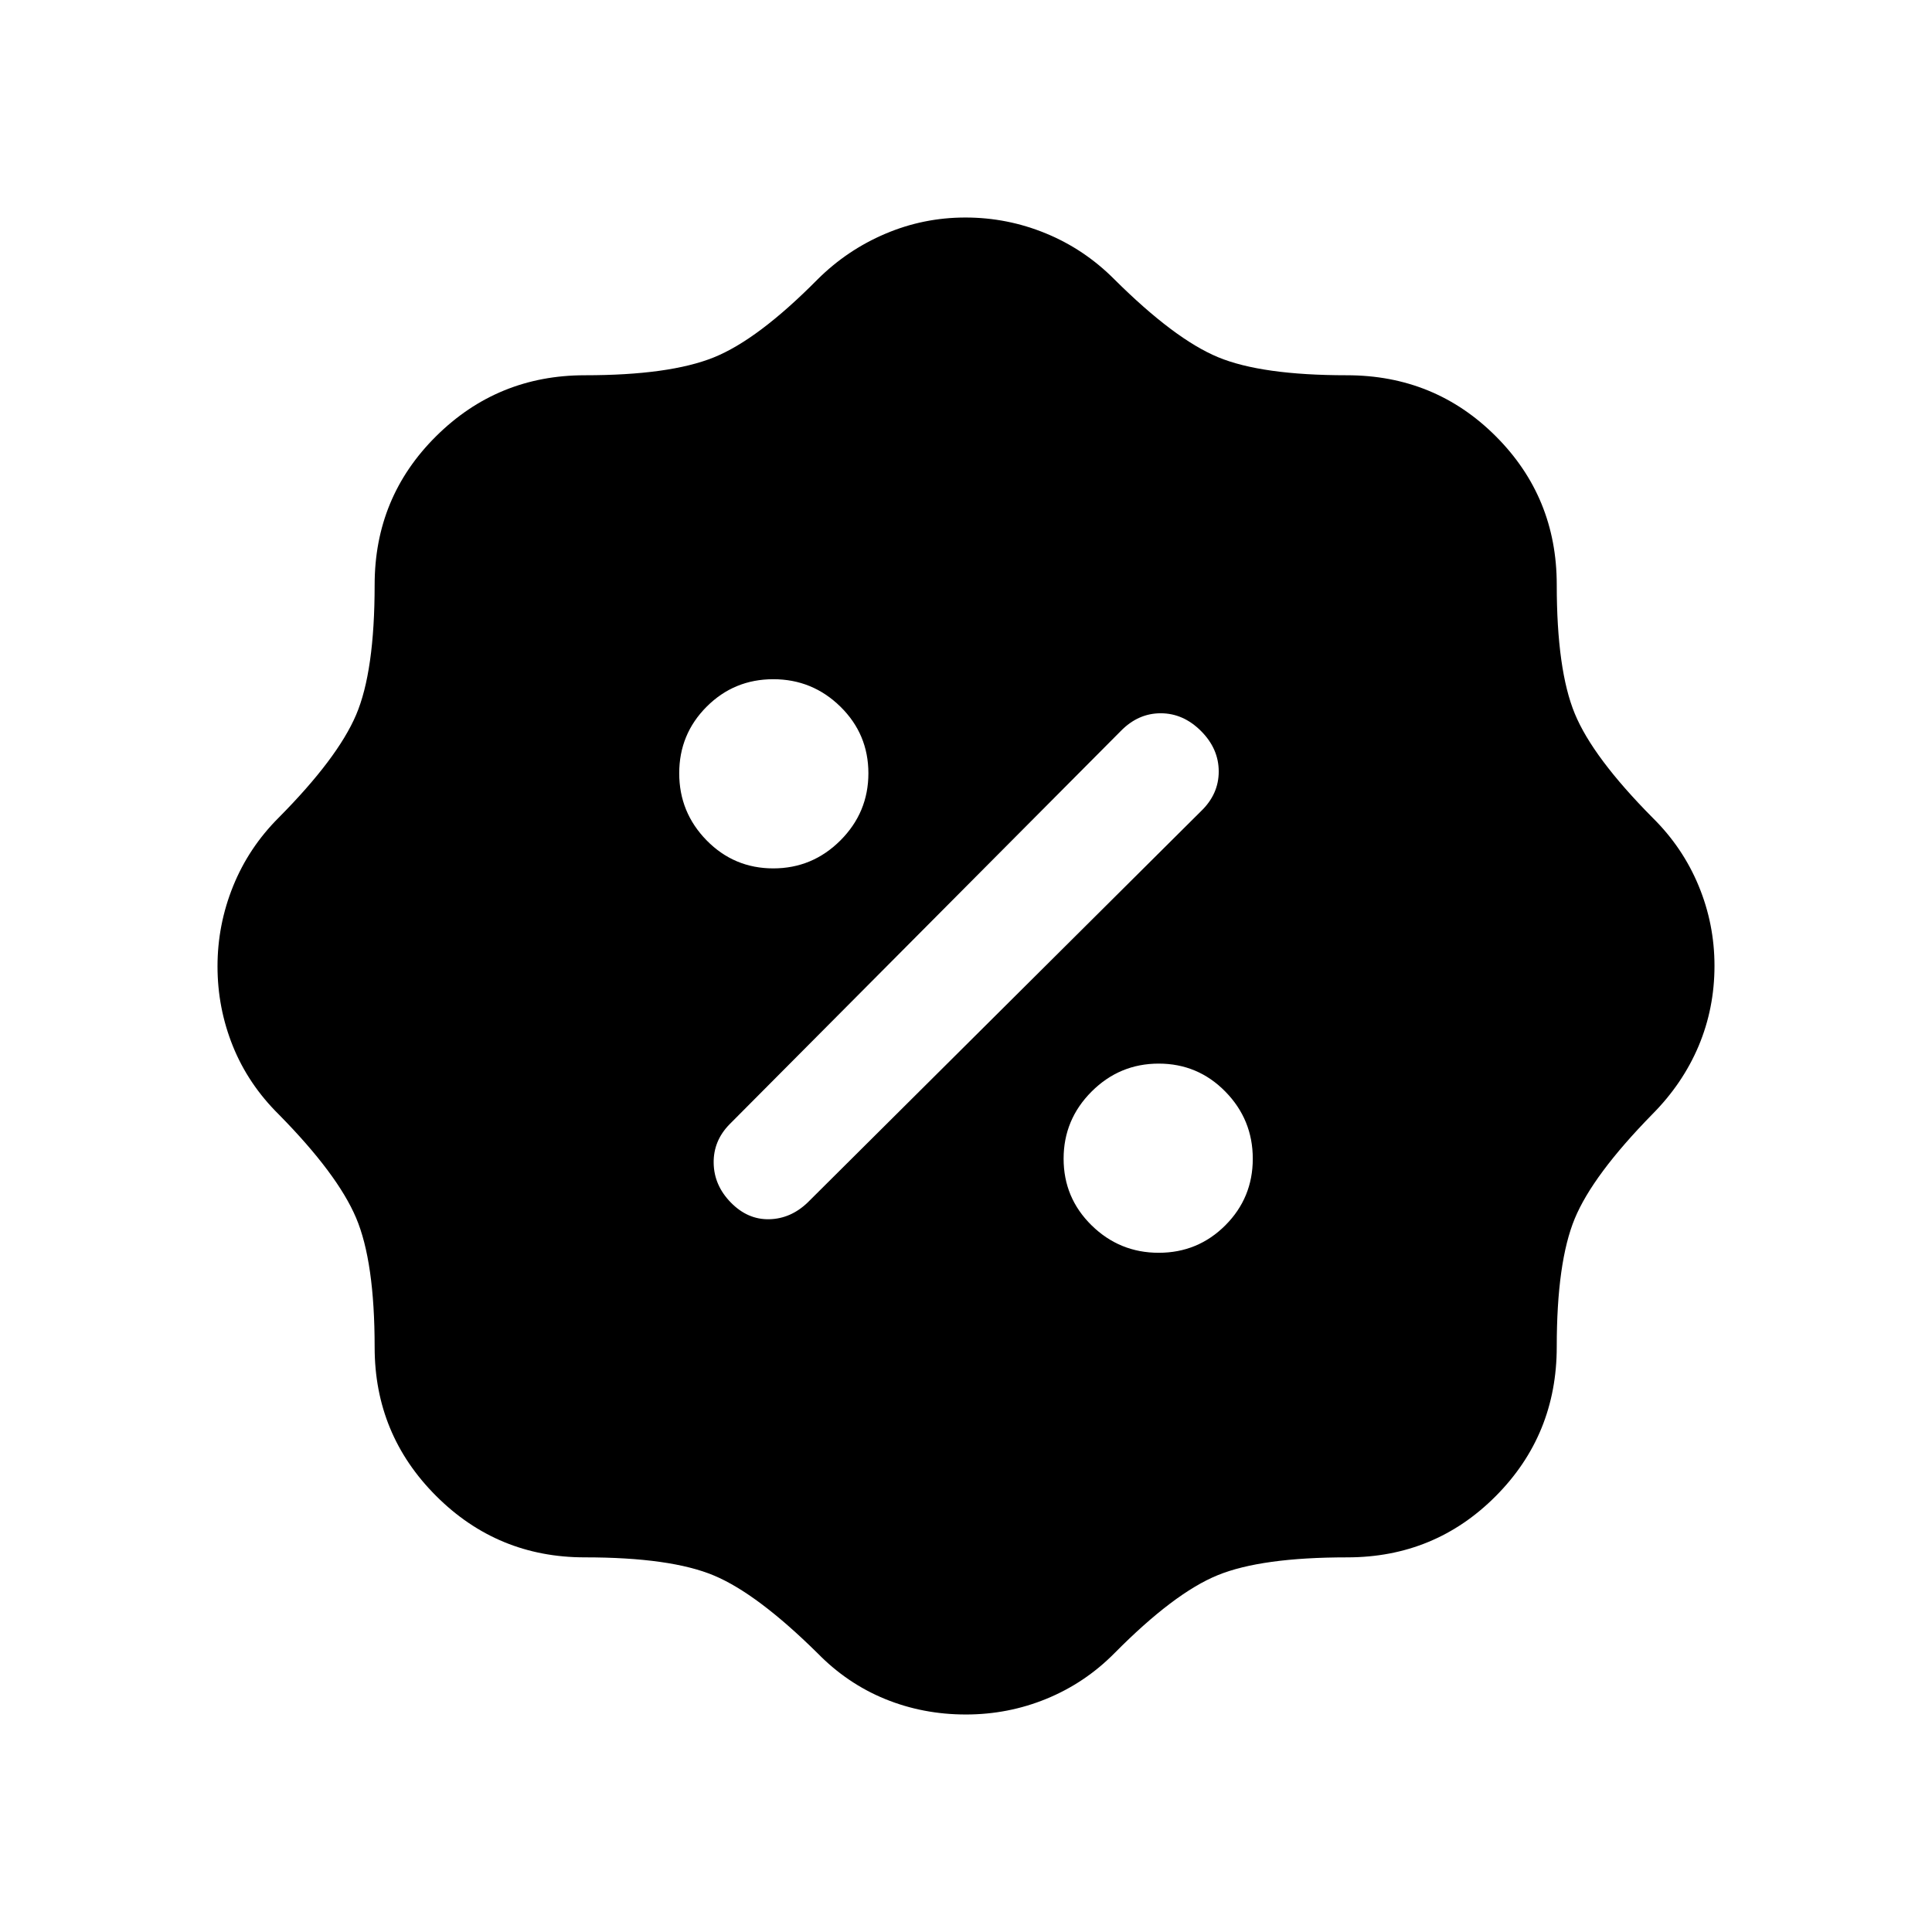 <svg xmlns="http://www.w3.org/2000/svg" height="24" viewBox="0 -960 960 960" width="24"><path d="M479.9-108.08q-21.28 0-40.12-7.7-18.83-7.71-33.51-22.72-29.96-29.58-51.48-38.62-21.52-9.04-64.26-9.04-43.31 0-73.84-30.53t-30.53-73.85q0-42.62-9.23-64.34-9.22-21.72-38.3-51.26-15.28-15.09-22.92-34.05-7.63-18.95-7.63-39.63 0-20.68 7.75-39.84 7.75-19.17 22.67-34.07 29.21-29.46 38.43-51.02 9.23-21.57 9.23-64.71 0-43.49 30.53-73.78 30.53-30.3 73.94-30.3 41.95 0 63.97-8.84 22.02-8.85 51.67-38.81 14.65-14.58 33.63-22.65 18.97-8.08 39.79-8.08 20.81 0 39.97 7.88 19.17 7.87 34.07 22.85 29.89 29.71 51.53 38.68 21.65 8.97 63.97 8.97 43.72 0 74.01 30.3 30.3 30.29 30.3 73.77 0 42.36 8.97 64.09 8.97 21.74 38.68 51.72 14.98 14.79 22.85 33.81 7.88 19.01 7.88 39.76 0 21.09-7.88 39.82-7.89 18.73-23.08 34-29.51 30.15-38.47 51.78-8.95 21.62-8.95 63.73 0 43.71-30.3 74.16-30.29 30.44-73.81 30.44-42.64 0-64.34 8.85-21.71 8.85-51.36 38.81-14.62 14.76-33.68 22.59-19.06 7.83-40.15 7.83Zm95.86-229.42q19.45 0 33.1-13.64 13.64-13.65 13.64-33.1 0-19.45-13.64-33.36-13.65-13.9-33.1-13.9-19.45 0-33.36 13.9-13.9 13.91-13.9 33.36t13.9 33.1q13.91 13.64 33.36 13.64Zm-212.58-24.94q8.36 8.52 19.07 8.27t19.13-8.37l195.35-194.34q8.85-8.47 8.85-19.77 0-11.31-8.81-20.12t-20.02-8.81q-11.21 0-19.83 8.81L362.54-401.38q-8.12 8.26-7.92 19.34.19 11.08 8.56 19.6Zm21.06-166.06q19.45 0 33.36-13.9 13.9-13.91 13.9-33.36t-13.9-33.1q-13.91-13.64-33.36-13.64t-33.1 13.64q-13.64 13.65-13.64 33.1 0 19.45 13.64 33.36 13.65 13.9 33.1 13.9Z"/></svg>